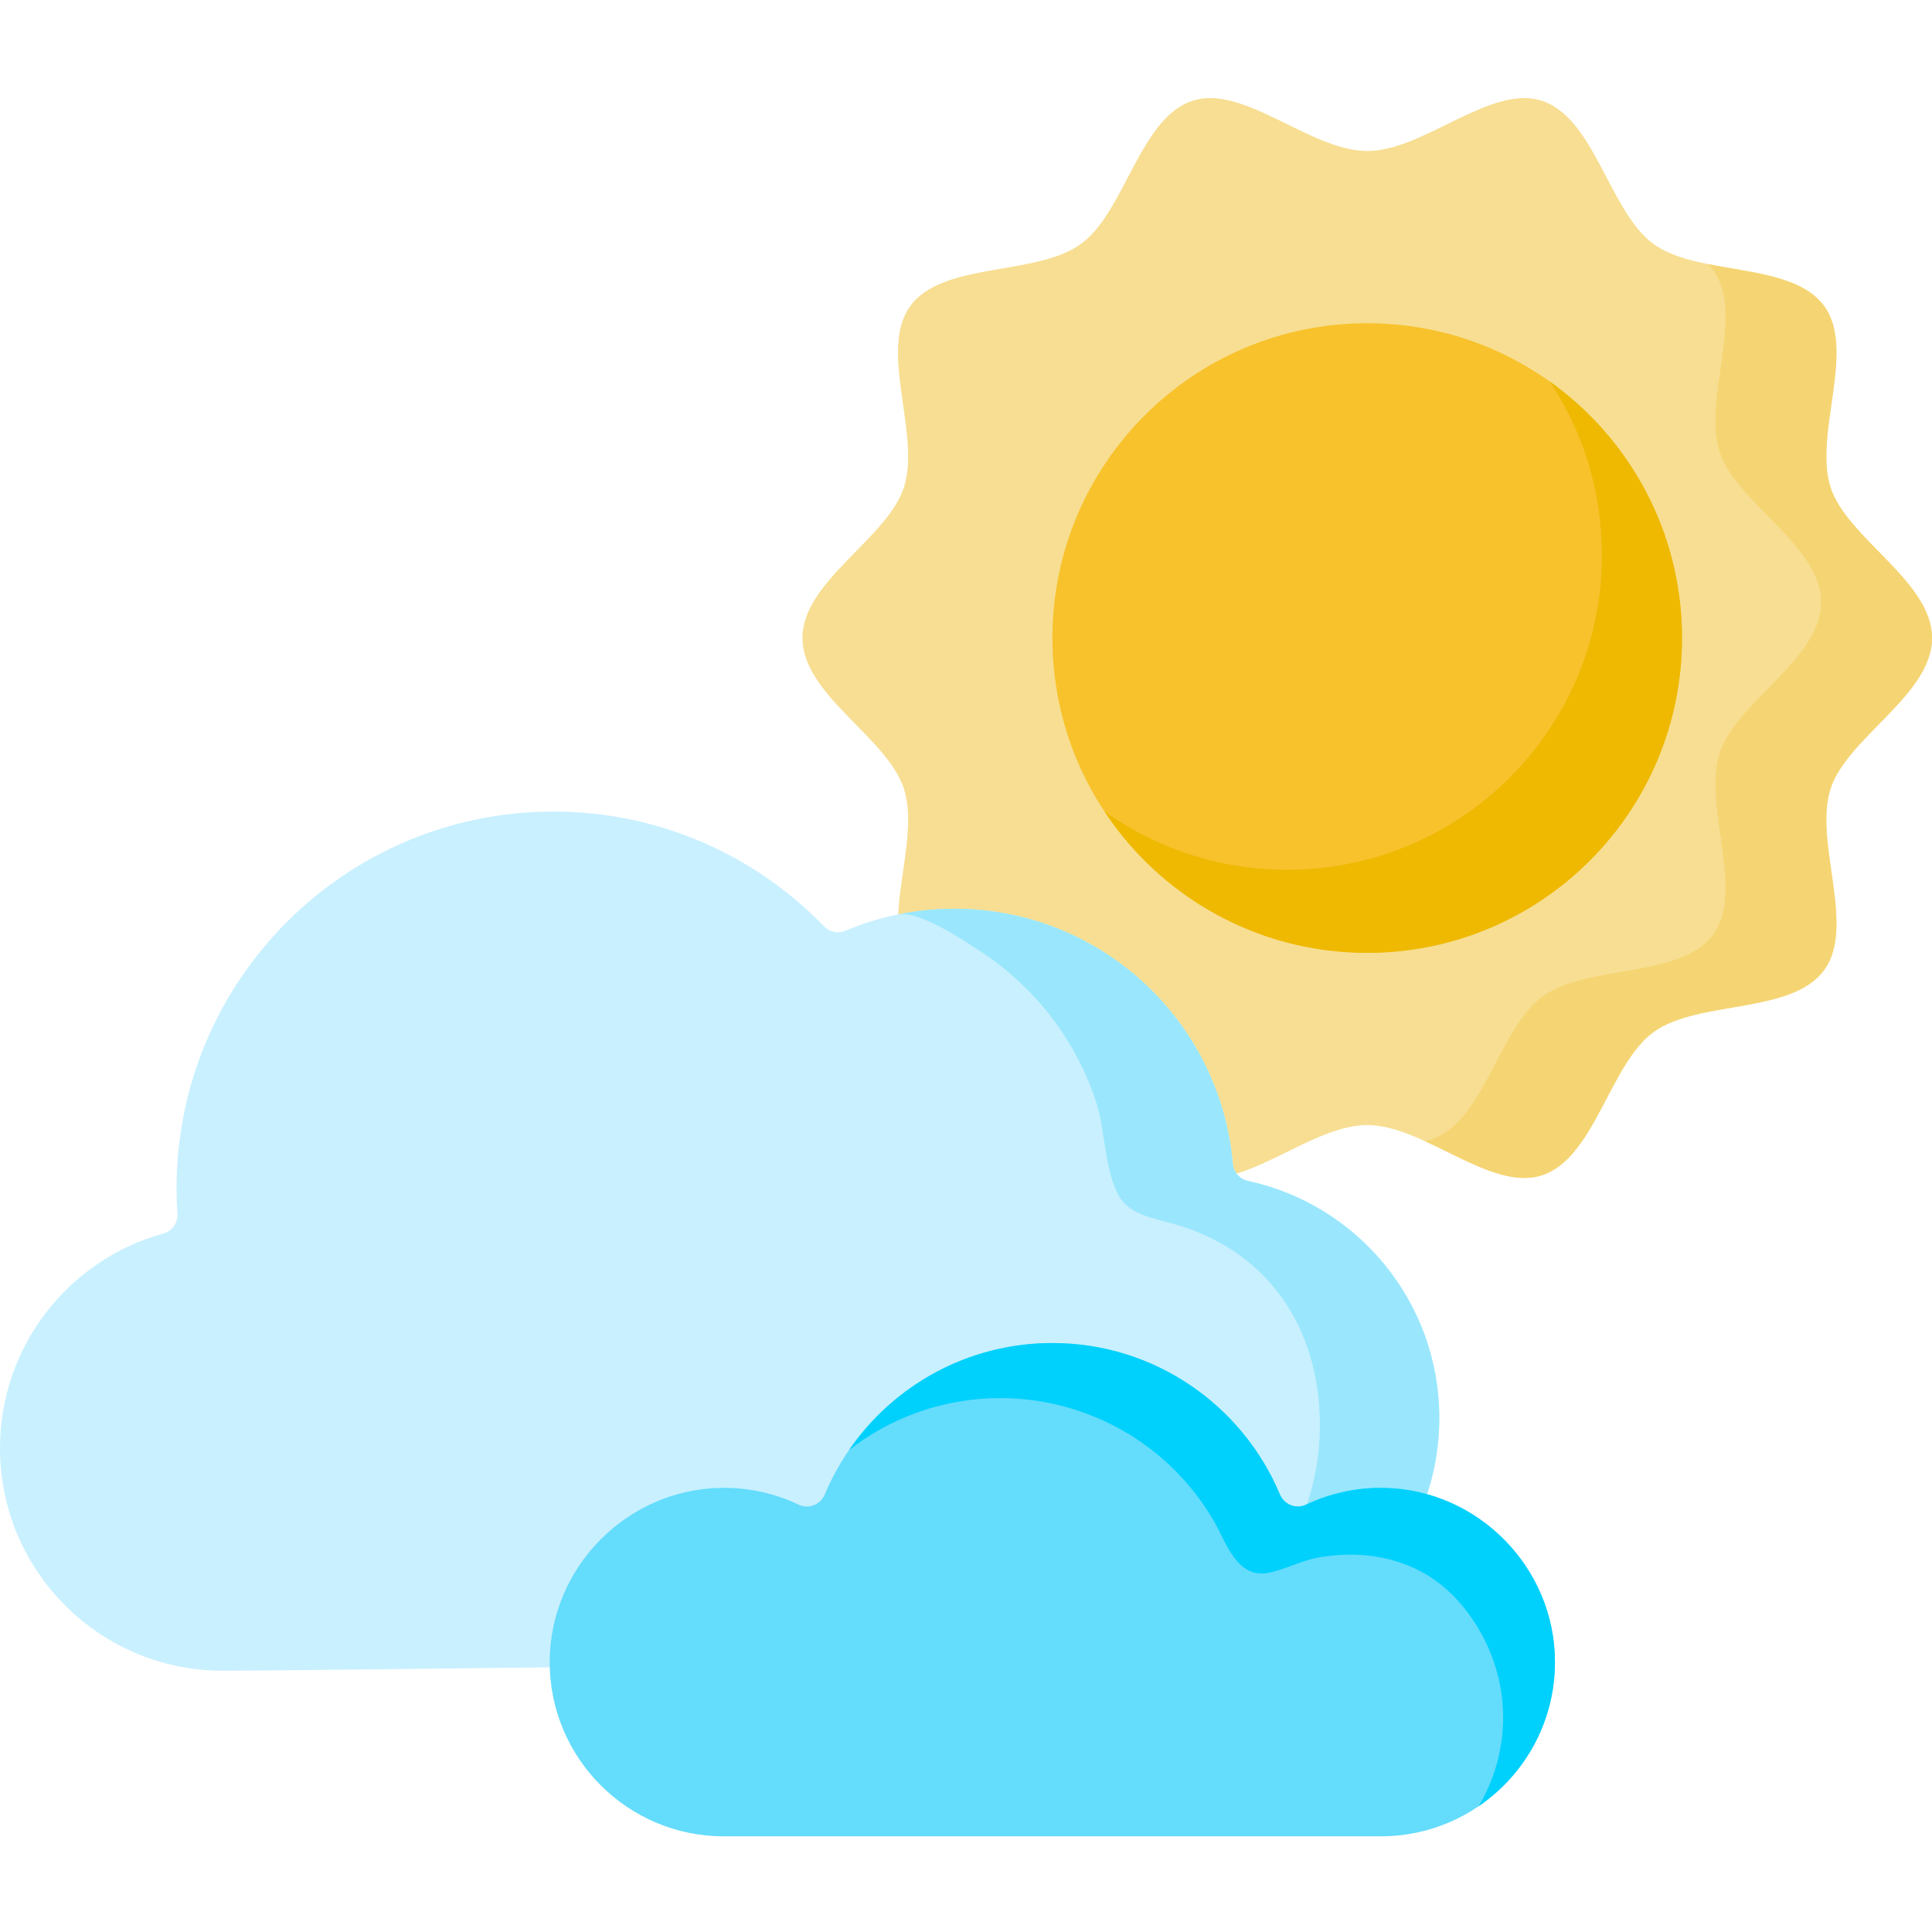 <svg height="512pt" viewBox="0 -25 512 511" width="512pt" xmlns="http://www.w3.org/2000/svg"><path d="m511.996 143.586c0 15.031-22.48 26.332-26.887 39.898-4.562 14.059 6.824 36.383-1.695 48.086-8.602 11.816-33.406 7.844-45.227 16.445-11.703 8.52-15.543 33.383-29.602 37.949-13.566 4.406-31.227-13.312-46.262-13.312-15.035 0-32.691 17.719-46.258 13.312-14.062-4.566-17.898-29.43-29.602-37.949-11.82-8.602-36.625-4.629-45.23-16.449-8.516-11.703 2.871-34.023-1.695-48.086-4.406-13.566-26.883-24.863-26.883-39.898 0-15.031 22.477-26.332 26.883-39.895 4.566-14.062-6.82-36.387 1.695-48.086 8.602-11.82 33.41-7.848 45.23-16.449 11.703-8.52 15.539-33.383 29.598-37.949 13.566-4.406 31.227 13.312 46.262 13.312 15.035 0 32.695-17.719 46.262-13.312 14.059 4.566 17.898 29.43 29.602 37.949 11.82 8.602 36.625 4.629 45.227 16.449 8.52 11.703-2.867 34.023 1.695 48.086 4.406 13.566 26.887 24.863 26.887 39.898zm0 0" fill="#f7de92"/><path d="m483.414 231.57c-8.602 11.812-33.406 7.848-45.23 16.449-11.703 8.52-15.535 33.375-29.594 37.949-9.148 2.969-20.141-4.121-30.945-9.043.523-.105 1.039-.238 1.555-.402 14.062-4.574 17.902-29.441 29.605-37.949 11.812-8.613 36.621-4.637 45.223-16.453 8.52-11.699-2.867-34.023 1.699-48.082 4.41-13.57 26.887-24.867 26.887-39.898 0-15.039-22.477-26.34-26.887-39.906-4.562-14.051 6.82-36.383-1.699-48.086-.434-.598-.906-1.152-1.422-1.668 11.648 2.348 24.969 3.09 30.809 11.125 8.52 11.703-2.863 34.023 1.699 48.086 4.398 13.566 26.887 24.855 26.887 39.895 0 15.031-22.488 26.332-26.887 39.898-4.562 14.059 6.82 36.383-1.699 48.086zm0 0" fill="#f5d573"/><path d="m445.746 143.586c0 46.07-37.348 83.422-83.422 83.422-46.07 0-83.422-37.352-83.422-83.422 0-46.074 37.352-83.422 83.422-83.422 46.074 0 83.422 37.348 83.422 83.422zm0 0" fill="#f7c22c"/><path d="m445.742 143.586c0 46.066-37.34 83.418-83.418 83.418-29.109 0-54.73-14.902-69.645-37.496 13.648 9.746 30.367 15.496 48.434 15.496 46.078 0 83.418-37.352 83.418-83.43 0-16.977-5.066-32.758-13.781-45.934 21.191 15.133 34.992 39.93 34.992 67.945zm0 0" fill="#eeb900"/><path d="m330.766 287.473c-2.219-.477-3.859-2.316-4.055-4.574-3.309-37.867-35.074-67.574-73.801-67.574-10.227 0-19.965 2.074-28.828 5.816-1.957.828-4.215.383-5.691-1.145-18.152-18.758-43.586-30.422-71.75-30.422-55.148 0-99.855 44.707-99.855 99.855 0 2.23.078 4.441.227 6.637.164 2.418-1.332 4.676-3.672 5.316-24.984 6.859-43.34 29.727-43.34 56.887 0 32.578 26.41 58.988 58.992 58.988 23.641 0 227.215-2.715 258.176-2.715 35.488 0 64.258-28.766 64.258-64.254-.004-30.824-21.703-56.578-50.66-62.816zm0 0" fill="#c9f0ff"/><path d="m381.426 350.289c0 35.488-28.773 64.258-64.262 64.258-2.871 0-7.23.02-12.793.07 26.352-8.516 45.406-33.25 45.406-62.434 0-25.957-13.957-46.59-39.309-53.484-5.133-1.398-11.121-2.469-13.82-7.055-3.965-6.738-3.695-17.516-6.152-25.059-2.605-7.992-6.562-15.535-11.645-22.234-5.215-6.875-11.602-12.848-18.812-17.582-4.57-3.004-16.473-11.105-22.215-9.902 4.863-1.02 9.91-1.543 15.082-1.543 38.723 0 70.492 29.707 73.809 67.574.195 2.258 1.832 4.102 4.047 4.574 28.957 6.242 50.664 31.996 50.664 62.816zm0 0" fill="#9ae7fd"/><path d="m366.688 368.801c-7.379-.125-14.363 1.492-20.582 4.453-2.656 1.266-5.793-.016-6.93-2.727-9.875-23.559-33.152-40.109-60.297-40.109-27.148 0-50.422 16.551-60.301 40.109-1.137 2.711-4.273 3.992-6.926 2.727-6.223-2.961-13.207-4.578-20.582-4.453-25 .414-45.379 21.141-45.395 46.145-.016 25.512 20.664 46.203 46.176 46.203h174.051c25.512 0 46.191-20.691 46.18-46.203-.016-25.008-20.395-45.73-45.395-46.145zm0 0" fill="#64dcfc"/><path d="m412.078 414.938c.012 15.887-8.004 29.906-20.211 38.227 4.121-6.91 6.48-14.996 6.48-23.629 0-11.406-4.484-22.609-12.145-31.031-9.613-10.566-23.344-13.629-36.855-11.238-4.656.824-8.785 3.219-13.312 4.059-8.32 1.543-11.164-8.281-14.395-13.832-3.758-6.445-8.625-12.238-14.324-17.055-11.73-9.926-26.805-15.434-42.172-15.434-15.152 0-29.09 5.152-40.164 13.793 11.785-17.141 31.531-28.379 53.895-28.379 27.145 0 50.426 16.555 60.305 40.113 1.133 2.707 4.273 3.984 6.922 2.719 6.219-2.957 13.203-4.574 20.582-4.449 25 .41 45.387 21.137 45.395 46.137zm0 0" fill="#00d1fc"/></svg>